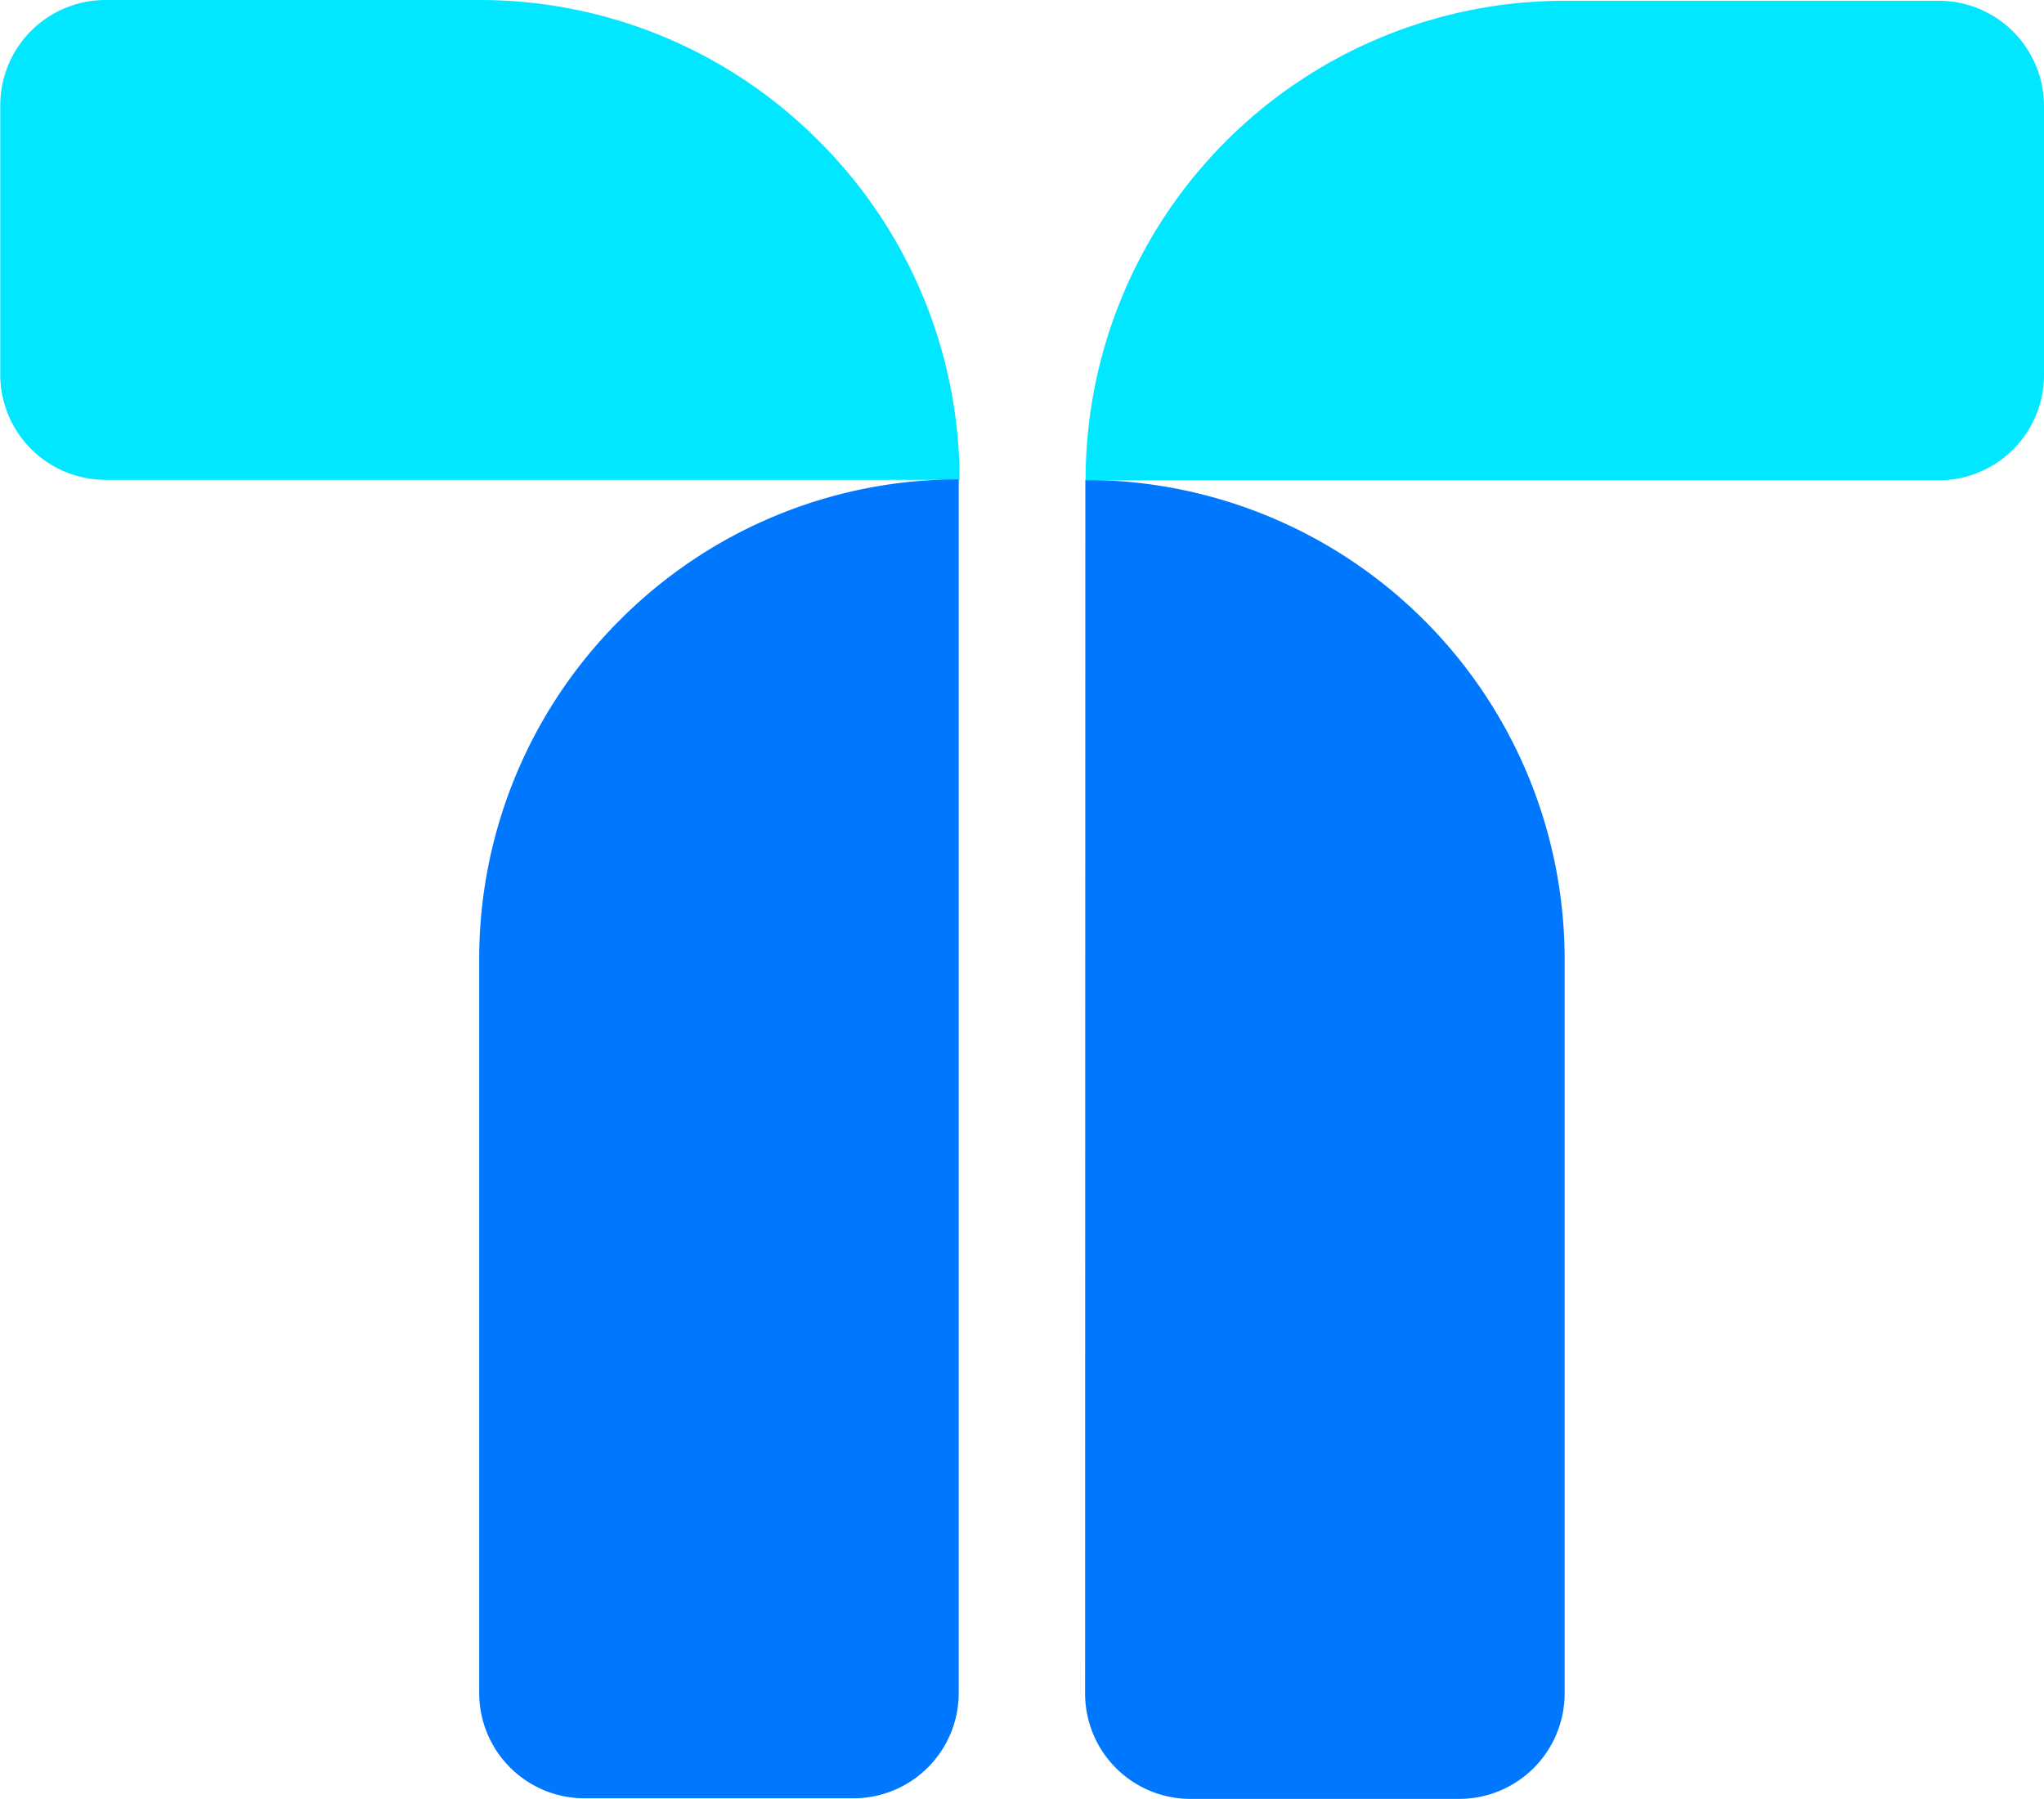 <svg id="Group_2459" data-name="Group 2459" xmlns="http://www.w3.org/2000/svg" width="24.198" height="21.293" viewBox="0 0 24.198 21.293">
  <path id="Path_2057" data-name="Path 2057" d="M436.813,82.1a5.674,5.674,0,0,1,5.674,5.674v8.689a1.249,1.249,0,0,1-1.247,1.249h-3.183a1.247,1.247,0,0,1-1.247-1.247v0Z" transform="translate(-423.964 -76.419)" fill="#0077ff"/>
  <path id="Path_2058" data-name="Path 2058" d="M361.742,46.287A5.663,5.663,0,0,1,363.41,50.3H353.3a1.247,1.247,0,0,1-1.247-1.247V45.869A1.247,1.247,0,0,1,353.3,44.62h4.43A5.657,5.657,0,0,1,361.742,46.287Z" transform="translate(-352.05 -44.62)" fill="#01e7ff"/>
  <path id="Path_2059" data-name="Path 2059" d="M391.144,83.727a5.653,5.653,0,0,1,4.013-1.667V96.423a1.247,1.247,0,0,1-1.246,1.249h-3.184a1.247,1.247,0,0,1-1.247-1.247V87.741A5.662,5.662,0,0,1,391.144,83.727Z" transform="translate(-383.807 -76.386)" fill="#0077ff"/>
  <path id="Path_2060" data-name="Path 2060" d="M448.179,45.924v3.183a1.247,1.247,0,0,1-1.246,1.249h-10.1A5.674,5.674,0,0,1,442.5,44.68h4.429A1.247,1.247,0,0,1,448.179,45.924Z" transform="translate(-423.981 -44.671)" fill="#01e7ff"/>
</svg>
